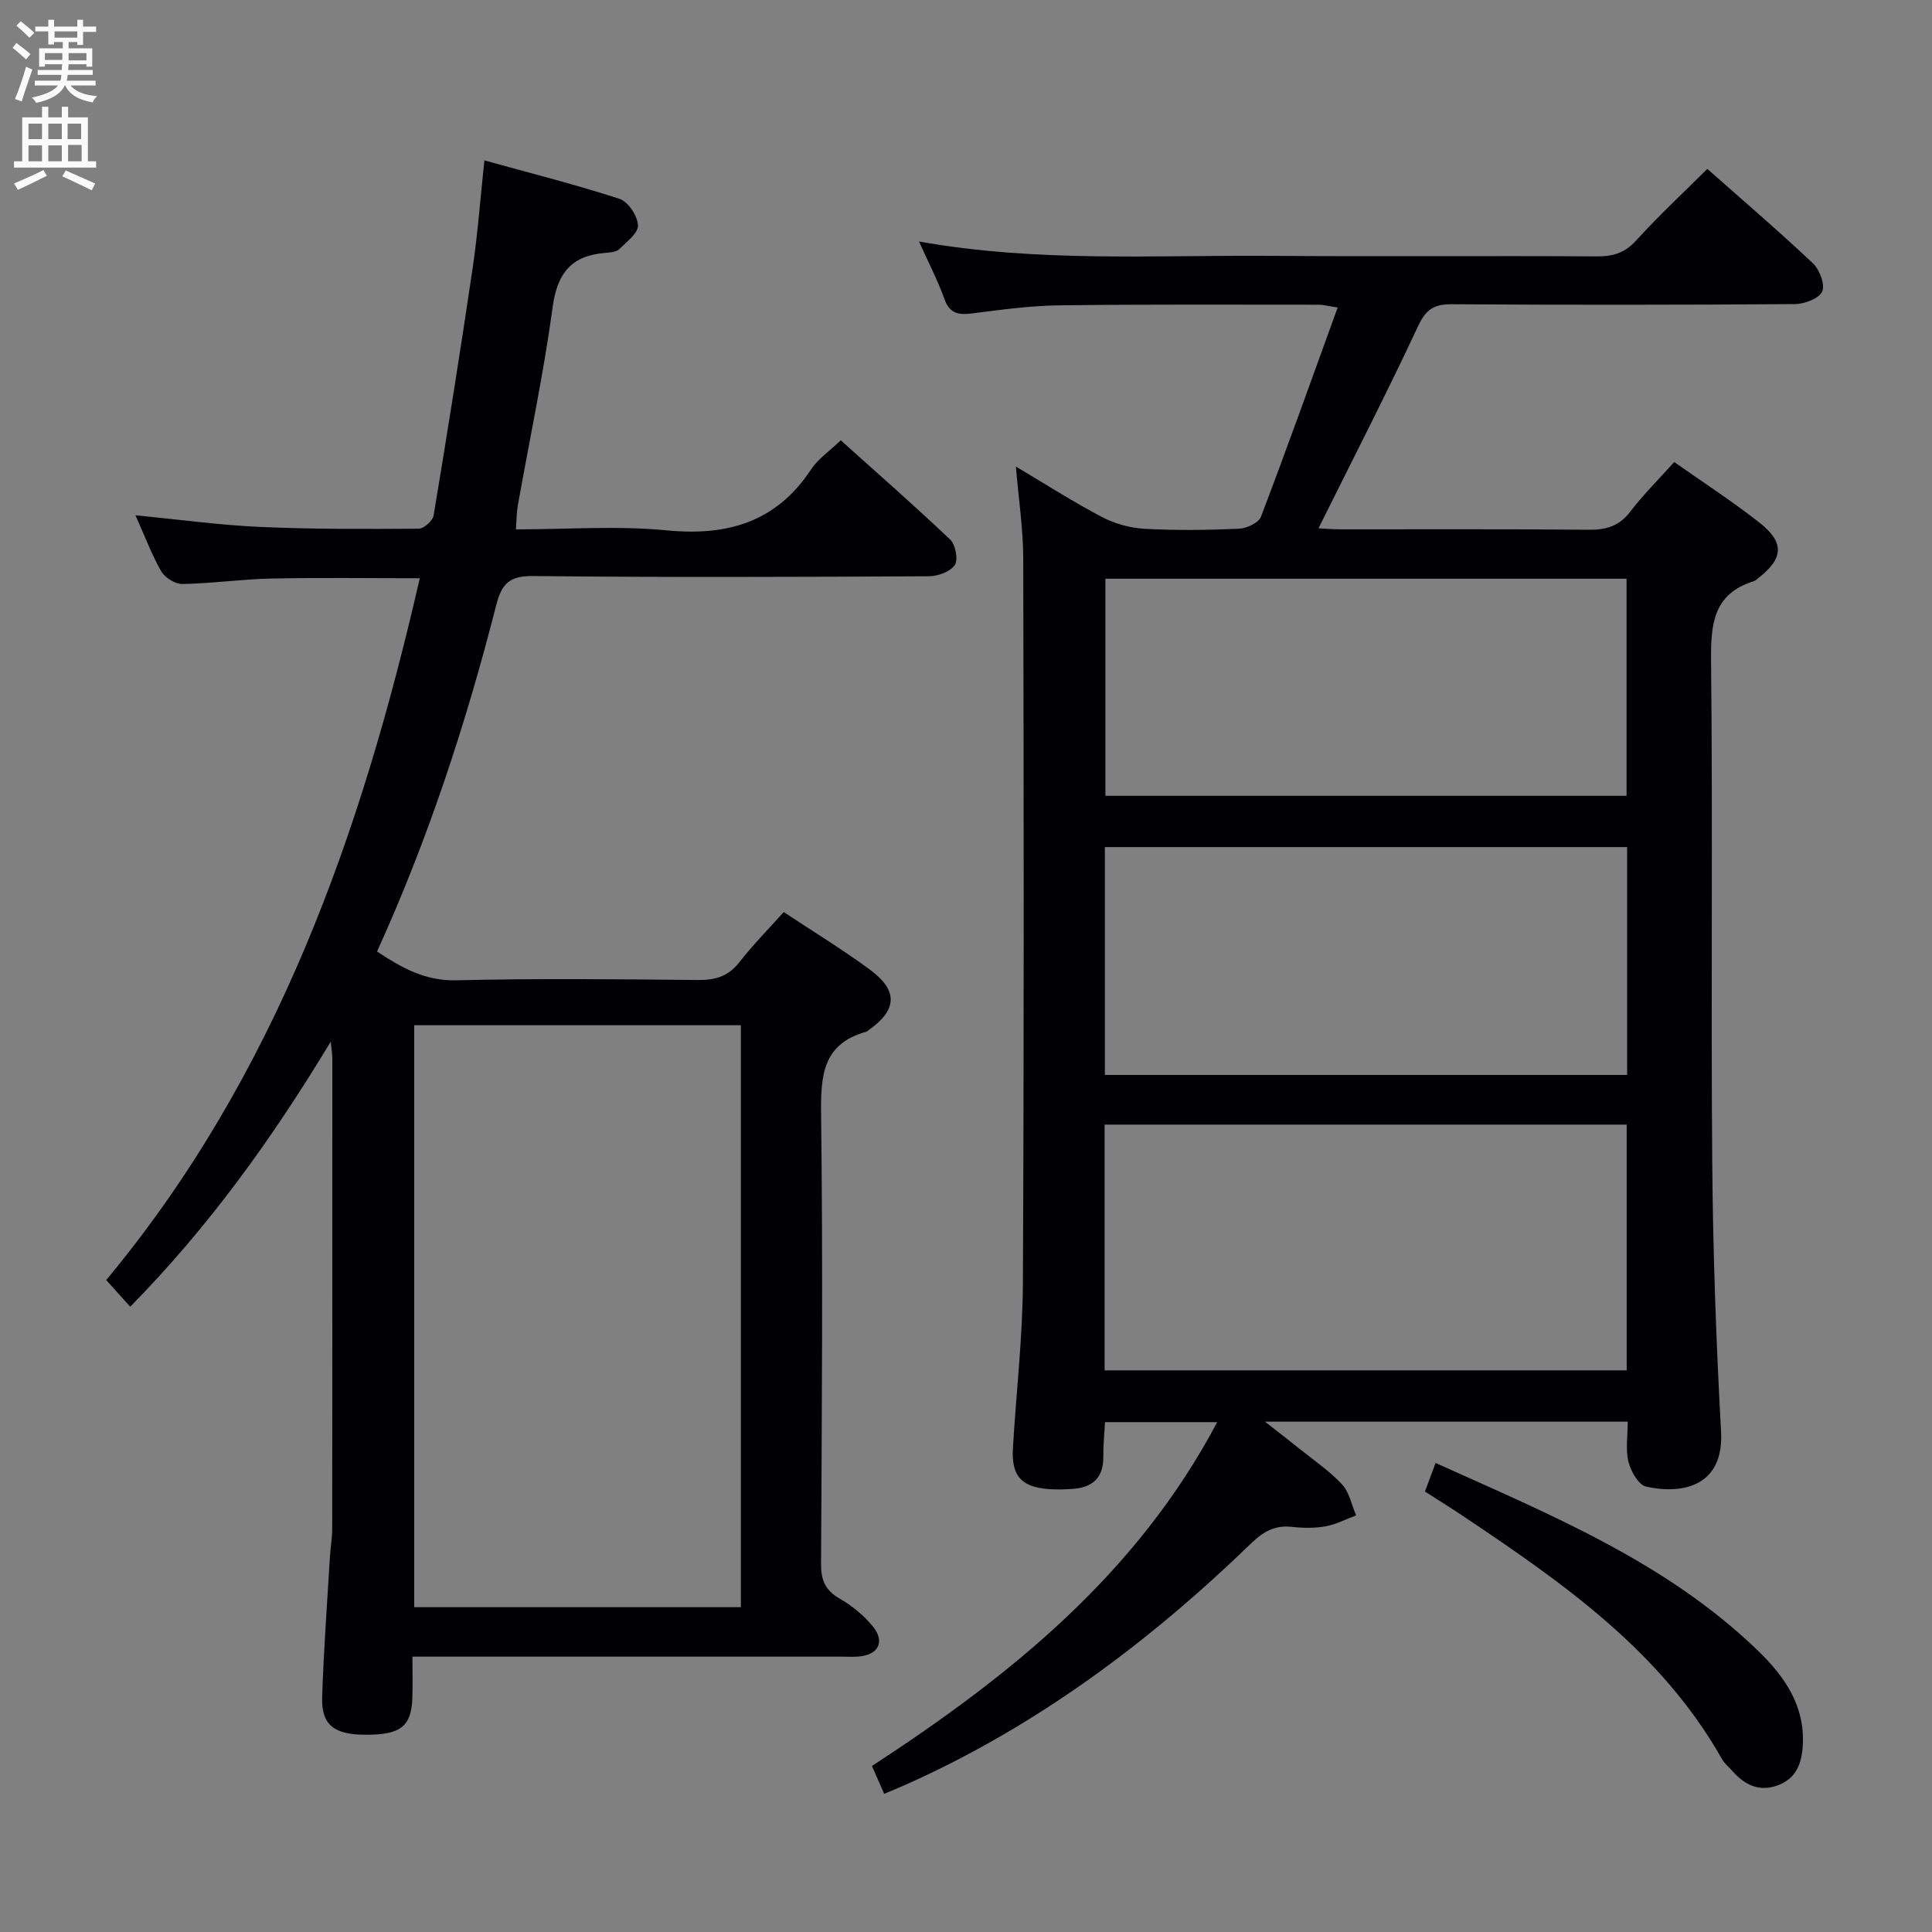 <svg enable-background="new 0 0 400 400" viewBox="0 0 400 400" xmlns="http://www.w3.org/2000/svg"><rect x="0" y="0" width="400" height="400" fill="#808080" stroke="none"/><g fill="#010104"><path d="m337 294.34c-25.06 0-49.35 0-75.1 0 3 2.35 5.11 3.97 7.18 5.64 2.98 2.4 6.2 4.57 8.78 7.35 1.51 1.63 1.97 4.24 2.91 6.41-2.09.78-4.13 1.87-6.3 2.26-2.26.41-4.68.38-6.98.12-3.47-.39-5.91.96-8.35 3.32-21.2 20.52-44.56 38-71.67 50.08-1.32.59-2.67 1.13-4.41 1.87-.89-2.04-1.67-3.79-2.53-5.76 28.74-18.75 54.84-39.74 71.48-71.19-8.09 0-15.34 0-23.23 0-.12 2.35-.38 4.75-.35 7.15.05 4.37-2.24 6.39-6.36 6.67-1.66.11-3.34.17-4.99.04-5.61-.44-7.69-2.73-7.37-8.39.66-11.46 2.02-22.9 2.07-34.36.24-49.99.18-99.99.07-149.98-.01-6.11-.96-12.22-1.52-18.97 6.14 3.64 11.84 7.3 17.82 10.44 2.66 1.4 5.84 2.28 8.84 2.44 6.48.36 13 .27 19.49-.01 1.61-.07 4.1-1.21 4.58-2.47 5.42-14.21 10.52-28.54 15.89-43.33-2.24-.35-3.01-.58-3.78-.58-18 0-36-.1-53.99.13-5.96.08-11.93.91-17.85 1.66-2.81.36-4.69.12-5.8-2.98-1.38-3.85-3.29-7.52-5.26-11.9 24.6 4.38 48.74 2.79 72.81 2.97 22.5.17 45-.03 67.49.11 3.39.02 5.86-.71 8.23-3.34 4.57-5.05 9.59-9.7 14.68-14.77 7.34 6.49 14.77 12.85 21.87 19.55 1.38 1.3 2.56 4.44 1.91 5.84-.68 1.46-3.67 2.58-5.66 2.6-23.66.17-47.33.19-70.99.03-3.66-.03-5.35 1-6.98 4.47-6.53 13.97-13.59 27.7-20.65 41.92 1.07.05 2.76.21 4.45.21 17.16.02 34.33-.08 51.49.09 3.62.04 6.29-.74 8.58-3.72 2.72-3.54 5.91-6.71 9.13-10.3 6.02 4.24 12.03 8.13 17.64 12.54 5.28 4.15 4.99 7.48-.33 11.56-.26.2-.52.47-.82.56-8.51 2.65-8.94 9.01-8.86 16.7.36 34.49-.04 68.99.24 103.49.15 18.63.8 37.27 1.83 55.87.61 10.96-7.45 13.17-15.51 11.41-1.56-.34-3.16-3.14-3.65-5.08-.64-2.49-.17-5.25-.17-8.37zm-.21-61.5c-36.3 0-72.14 0-108.09 0v50.88h108.09c0-17.03 0-33.79 0-50.88zm.09-57.46c-36.34 0-72.21 0-108.13 0v47.17h108.13c0-15.86 0-31.34 0-47.17zm-.12-55.56c-36.21 0-72.06 0-107.9 0v44.94h107.9c0-15.01 0-29.77 0-44.94z"/><path d="m28.05 106.68c8.91.87 17.29 2.03 25.7 2.41 10.97.49 21.96.44 32.94.37 1.08-.01 2.91-1.65 3.09-2.75 2.83-17.03 5.55-34.08 8.07-51.15 1.07-7.23 1.6-14.53 2.44-22.35 9.37 2.6 18.78 4.97 27.98 7.96 1.78.58 3.72 3.53 3.82 5.47.08 1.6-2.35 3.45-3.9 4.95-.62.6-1.86.69-2.84.77-6.93.53-9.96 4.07-10.92 11.15-1.87 13.8-4.79 27.46-7.23 41.18-.25 1.43-.24 2.91-.38 4.91 10.6 0 20.97-.79 31.17.2 12.64 1.23 22.72-1.69 29.95-12.63 1.43-2.17 3.77-3.74 6.13-6.01 7.49 6.73 15.22 13.49 22.66 20.56 1.11 1.05 1.69 4.18.94 5.28-.94 1.38-3.5 2.3-5.36 2.31-27.33.14-54.66.25-81.98-.05-4.87-.05-6.46 1.61-7.58 5.98-6.25 24.48-14.08 48.45-24.69 71.76 5.12 3.38 9.95 6.12 16.46 5.96 16.65-.4 33.32-.23 49.98-.06 3.63.04 6.31-.77 8.6-3.71 2.75-3.53 5.91-6.73 9.16-10.36 6.08 4.03 12.16 7.73 17.87 11.94 5.89 4.34 5.62 8.38-.35 12.54-.14.1-.25.25-.4.29-9.11 2.5-9.48 9.14-9.38 17.2.39 30.99.15 61.98-.01 92.97-.02 3.37.85 5.49 3.86 7.21 2.55 1.46 4.97 3.45 6.83 5.71 2.67 3.25 1.16 6.01-3.09 6.29-1.16.08-2.33.01-3.5.01-27.49 0-54.99 0-82.48 0-1.82 0-3.64 0-6.22 0 0 3.05.08 5.82-.02 8.58-.21 5.9-2.46 7.62-9.7 7.59-6.57-.03-9.16-2.04-8.97-7.86.31-9.64 1.03-19.26 1.6-28.89.12-1.99.48-3.98.48-5.97.03-32.49.03-64.98.02-97.48 0-.59-.11-1.19-.32-3.3-12.31 20.38-25.37 38.46-41.52 54.88-1.56-1.73-2.95-3.27-4.97-5.52 35.17-42.29 52.81-92.39 64.92-145.3-10.5 0-20.61-.15-30.71.06-6.14.13-12.26 1.02-18.4 1.13-1.5.03-3.66-1.3-4.42-2.63-2.02-3.54-3.47-7.45-5.33-11.6zm125.34 226.07c0-40.19 0-80.31 0-120.49-22.72 0-45.01 0-67.63 0v120.49z"/><path d="m295.02 308.81c.77-2.07 1.4-3.76 2.2-5.92 23.75 10.72 47.75 20.49 66.75 38.87 5.46 5.28 9.74 11.32 9.28 19.59-.21 3.82-1.4 6.86-5.15 8.27-3.76 1.41-6.8 0-9.33-2.84-.77-.87-1.72-1.64-2.28-2.63-12.56-22.19-32.71-36.3-53.21-50.02-2.62-1.77-5.3-3.42-8.26-5.32z"/></g><path d="m2.6 9.9.8-1c.9.7 1.9 1.4 2.9 2.3l-.9 1.1c-1.1-1-2-1.8-2.8-2.4zm.5 10.6c.9-2.1 1.6-4.3 2.3-6.7.4.2.8.4 1.3.6-.7 2.1-1.5 4.3-2.2 6.6zm.3-15.2.9-.9c1 .8 2 1.6 2.8 2.4l-1 1c-.9-.9-1.8-1.7-2.7-2.5zm12.6-1.2h1.2v1.4h2.7v1.1h-2.7v2.7h-1.2v-.6h-1.8v1.3h4.9v3.8h-1.2v-.5h-3.7c0 .4-.1.9-.1 1.2h5.1v1h-5.2c0 .5-.1.9-.2 1.2h6v1h-5.2c1.1 1.3 2.9 2 5.5 2.2-.4.4-.7.8-.9 1.3-2.9-.5-4.8-1.6-5.7-3.5h-.1c-.8 1.7-2.7 2.9-5.9 3.6-.2-.4-.6-.8-.9-1.1 2.8-.6 4.6-1.4 5.4-2.5h-4.8v-1h5.3c.1-.3.2-.7.2-1.2h-4.9v-1h5c0-.4 0-.8.1-1.2h-3.6v.5h-1.2v-3.8h4.9v-1.3h-1.8v.5h-1.2v-2.7h-2.7v-1h2.7v-1.4h1.2v1.4h4.8zm-6.7 8.3h3.6c0-.4 0-.9 0-1.4h-3.6zm1.9-4.6h4.8v-1.3h-4.7v1.3zm6.7 3.2h-3.7v1.5h3.7z" fill="#fbfafa"/><path d="m8.7 22.1h1.3v2.2h2.8v-2.2h1.3v2.2h4.1v9.1h1.7v1.3h-17v-1.3h1.7v-9.1h4.1zm.3 13.1.7 1.2c-1.8.9-3.8 1.9-6 2.9-.2-.4-.5-.8-.8-1.3 2.3-1 4.4-1.9 6.1-2.8zm-3.1-6.4h2.8v-3.2h-2.8zm0 4.6h2.8v-3.3h-2.8zm4.1-4.6h2.8v-3.2h-2.8zm0 4.6h2.8v-3.3h-2.8zm3.6 1.9c2.1.9 4.1 1.8 6.1 2.7l-.7 1.4c-2.2-1.1-4.2-2-6.1-2.9zm3.2-9.7h-2.8v3.2h2.8zm-2.7 7.8h2.8v-3.4h-2.8z" fill="#fbfafa"/></svg>